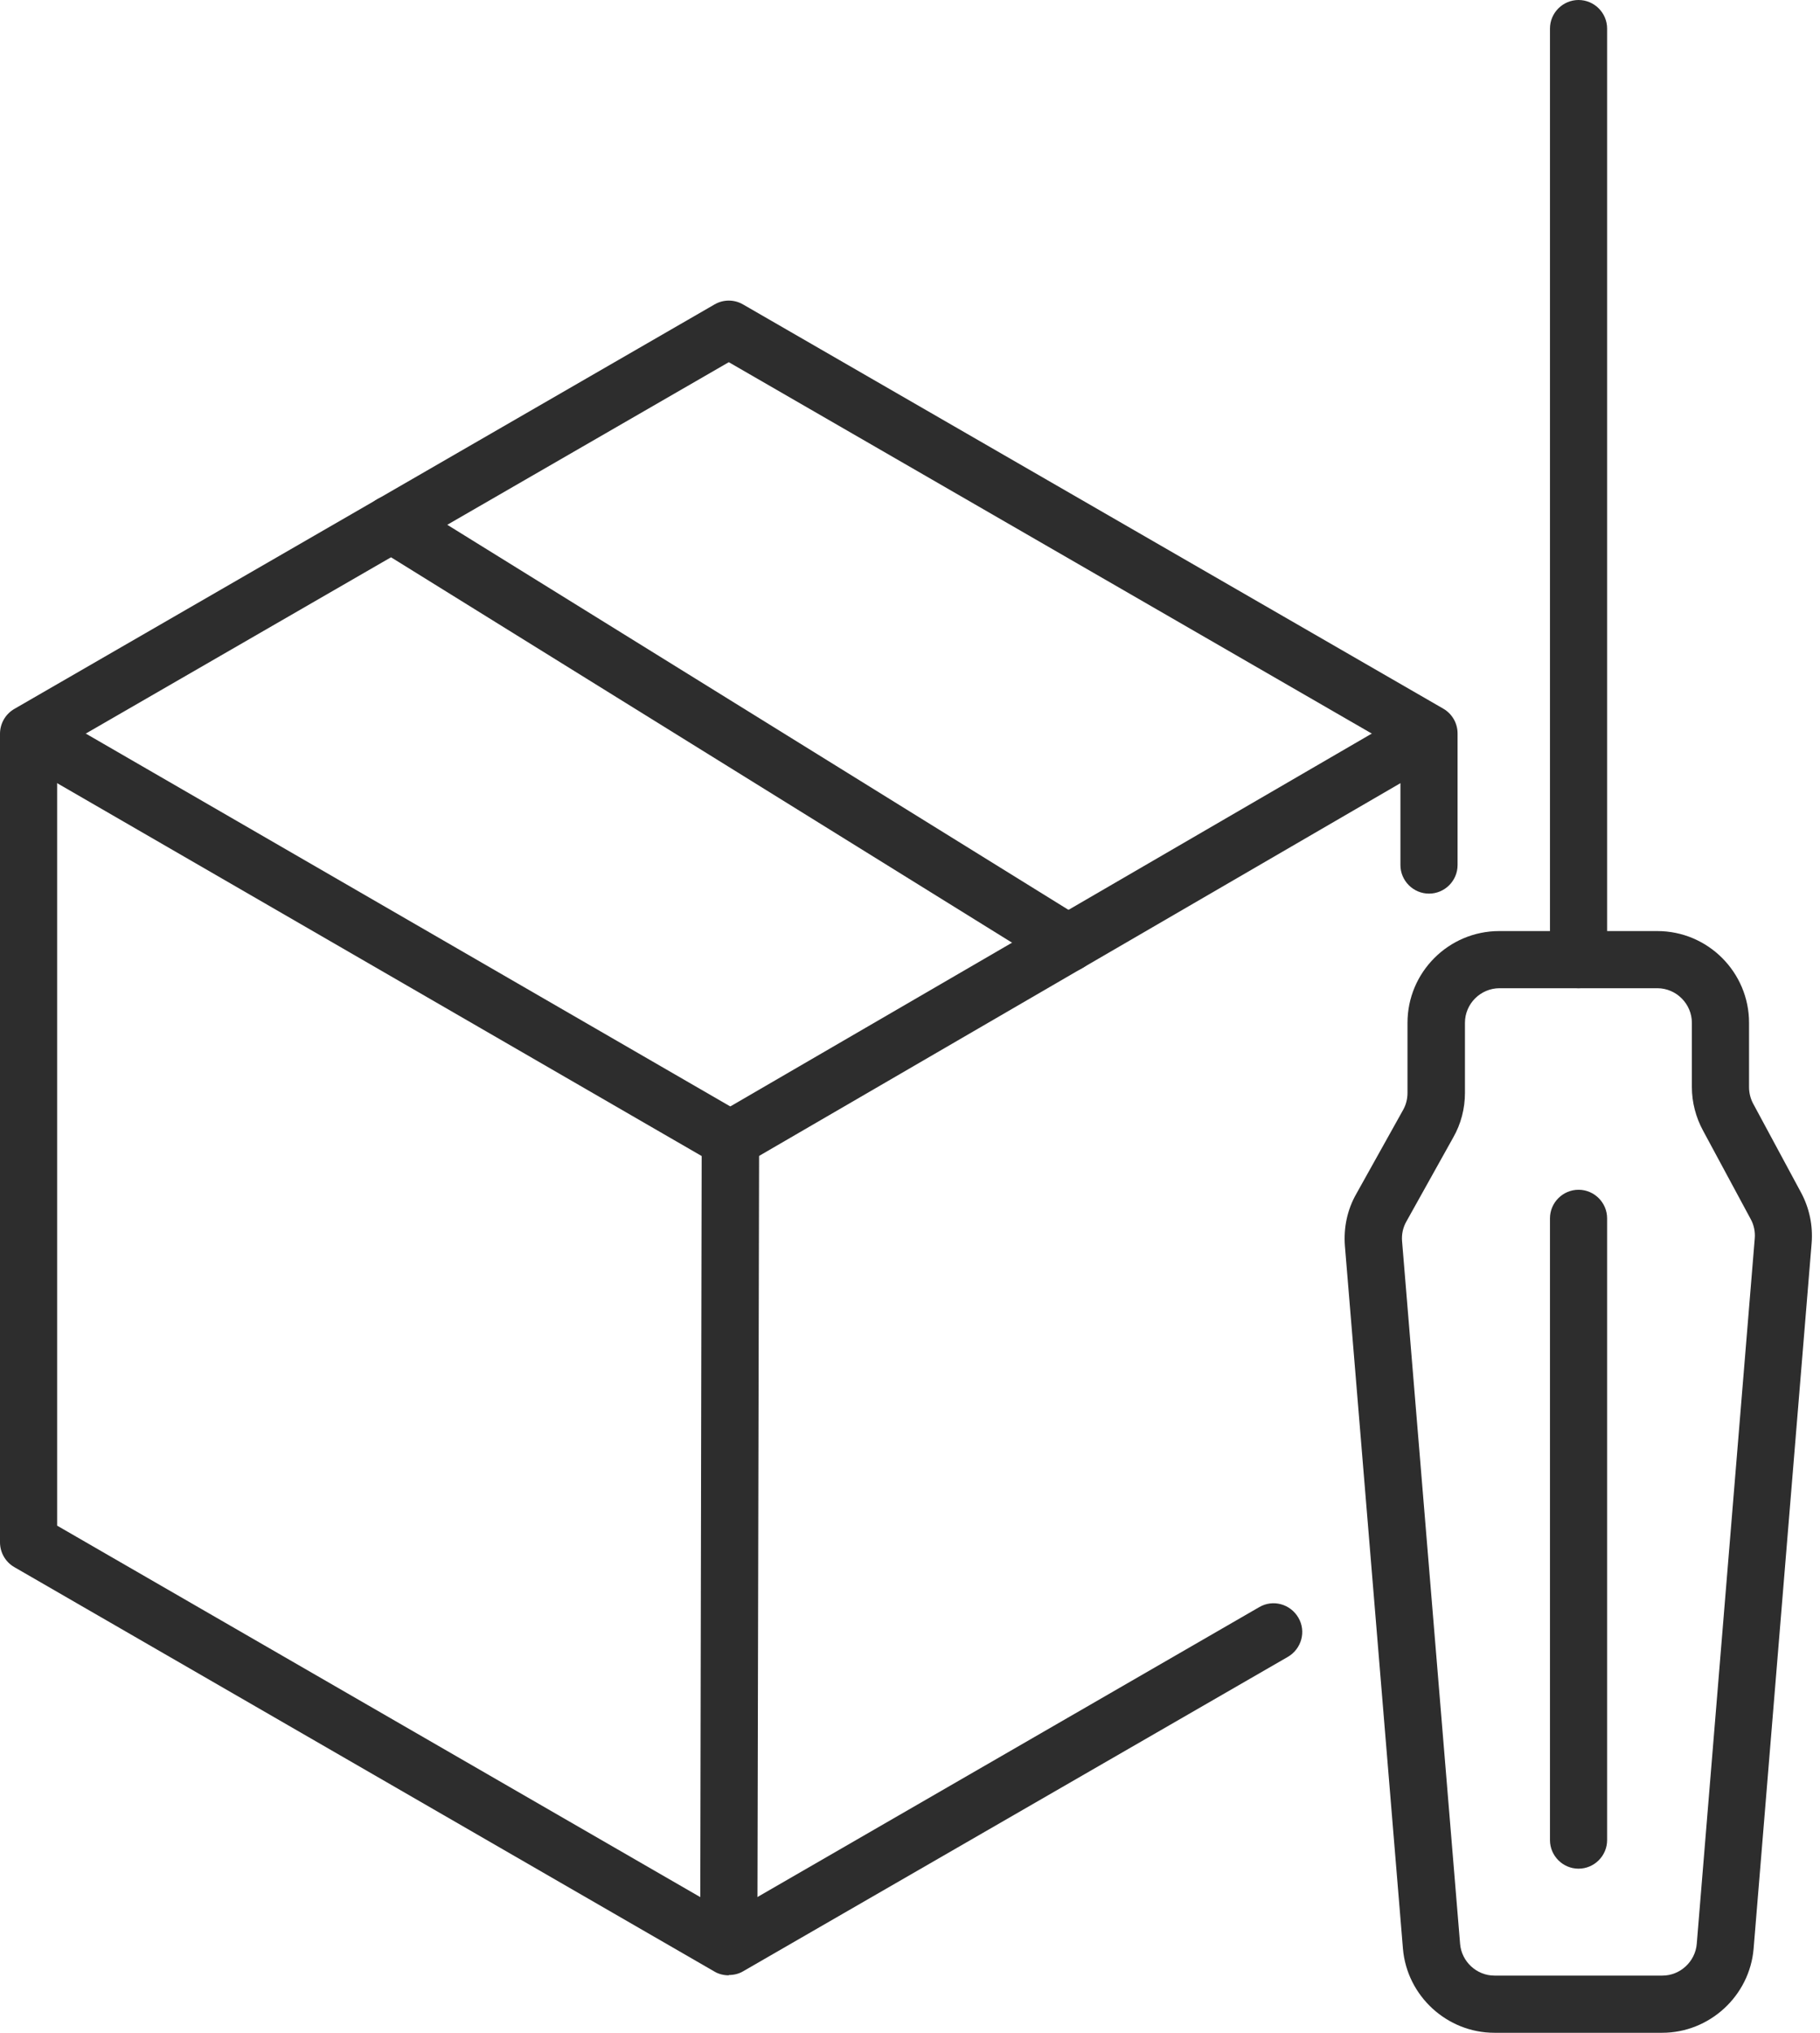 <svg width="60" height="67" viewBox="0 0 60 67" fill="none" xmlns="http://www.w3.org/2000/svg">
<path d="M24.026 65.107C23.866 65.107 23.696 65.069 23.555 64.984L0.471 51.652C0.179 51.483 0 51.172 0 50.832V24.187C0 23.848 0.179 23.537 0.471 23.367L23.555 10.035C23.847 9.865 24.205 9.865 24.497 10.035L47.581 23.358C47.873 23.527 48.052 23.838 48.052 24.177V28.512C48.052 29.03 47.629 29.454 47.11 29.454C46.592 29.454 46.168 29.03 46.168 28.512V24.724L24.026 11.938L1.884 24.724V50.286L24.026 63.072L41.514 52.971C41.966 52.707 42.541 52.867 42.804 53.32C43.068 53.772 42.908 54.347 42.456 54.611L24.497 64.975C24.356 65.06 24.186 65.097 24.026 65.097V65.107Z" fill="#2D2D2D"/>
<path d="M24.027 64.193C23.509 64.193 23.085 63.769 23.085 63.251L23.132 38.103L1.254 25.449C0.802 25.186 0.651 24.611 0.915 24.159C1.169 23.706 1.744 23.555 2.206 23.819L24.555 36.746C24.847 36.916 25.026 37.227 25.026 37.566L24.97 63.26C24.97 63.778 24.546 64.202 24.027 64.202V64.193Z" fill="#2D2D2D"/>
<path d="M24.078 38.508C23.758 38.508 23.438 38.339 23.259 38.037C22.995 37.585 23.146 37.01 23.598 36.746L45.843 23.819C46.286 23.555 46.87 23.706 47.134 24.159C47.398 24.611 47.247 25.186 46.795 25.449L24.549 38.376C24.399 38.461 24.239 38.508 24.078 38.508Z" fill="#2D2D2D"/>
<path d="M35.204 32.044C35.035 32.044 34.865 31.997 34.705 31.903L12.412 18.071C11.97 17.798 11.838 17.214 12.111 16.771C12.384 16.328 12.968 16.196 13.411 16.47L35.713 30.292C36.156 30.565 36.288 31.149 36.014 31.592C35.836 31.875 35.525 32.035 35.214 32.035L35.204 32.044Z" fill="#2D2D2D"/>
<path d="M54.806 67.001H49.266C47.702 67.001 46.383 65.785 46.251 64.231L44.338 41.071C44.291 40.468 44.413 39.874 44.715 39.347L46.26 36.577C46.354 36.407 46.401 36.219 46.401 36.021V33.712C46.401 32.045 47.758 30.688 49.426 30.688H54.636C56.304 30.688 57.661 32.045 57.661 33.712V35.832C57.661 36.021 57.708 36.209 57.793 36.37L59.366 39.29C59.649 39.809 59.771 40.393 59.724 40.977L57.811 64.231C57.679 65.785 56.36 67.001 54.796 67.001H54.806ZM49.435 32.572C48.813 32.572 48.295 33.081 48.295 33.712V36.021C48.295 36.539 48.163 37.048 47.909 37.491L46.364 40.261C46.251 40.459 46.203 40.685 46.222 40.911L48.135 64.07C48.182 64.654 48.681 65.116 49.266 65.116H54.806C55.39 65.116 55.889 64.654 55.937 64.07L57.849 40.817C57.868 40.6 57.821 40.374 57.717 40.185L56.144 37.265C55.908 36.831 55.776 36.332 55.776 35.832V33.712C55.776 33.091 55.267 32.572 54.636 32.572H49.426H49.435Z" fill="#2D2D2D"/>
<path d="M52.04 61.592C51.522 61.592 51.098 61.168 51.098 60.65V40.157C51.098 39.639 51.522 39.215 52.04 39.215C52.558 39.215 52.982 39.639 52.982 40.157V60.65C52.982 61.168 52.558 61.592 52.04 61.592Z" fill="#2D2D2D"/>
<path d="M52.04 32.572C51.522 32.572 51.098 32.148 51.098 31.63V0.942C51.098 0.424 51.522 0 52.04 0C52.558 0 52.982 0.424 52.982 0.942V31.63C52.982 32.148 52.558 32.572 52.04 32.572Z" fill="#2D2D2D"/>
</svg>
